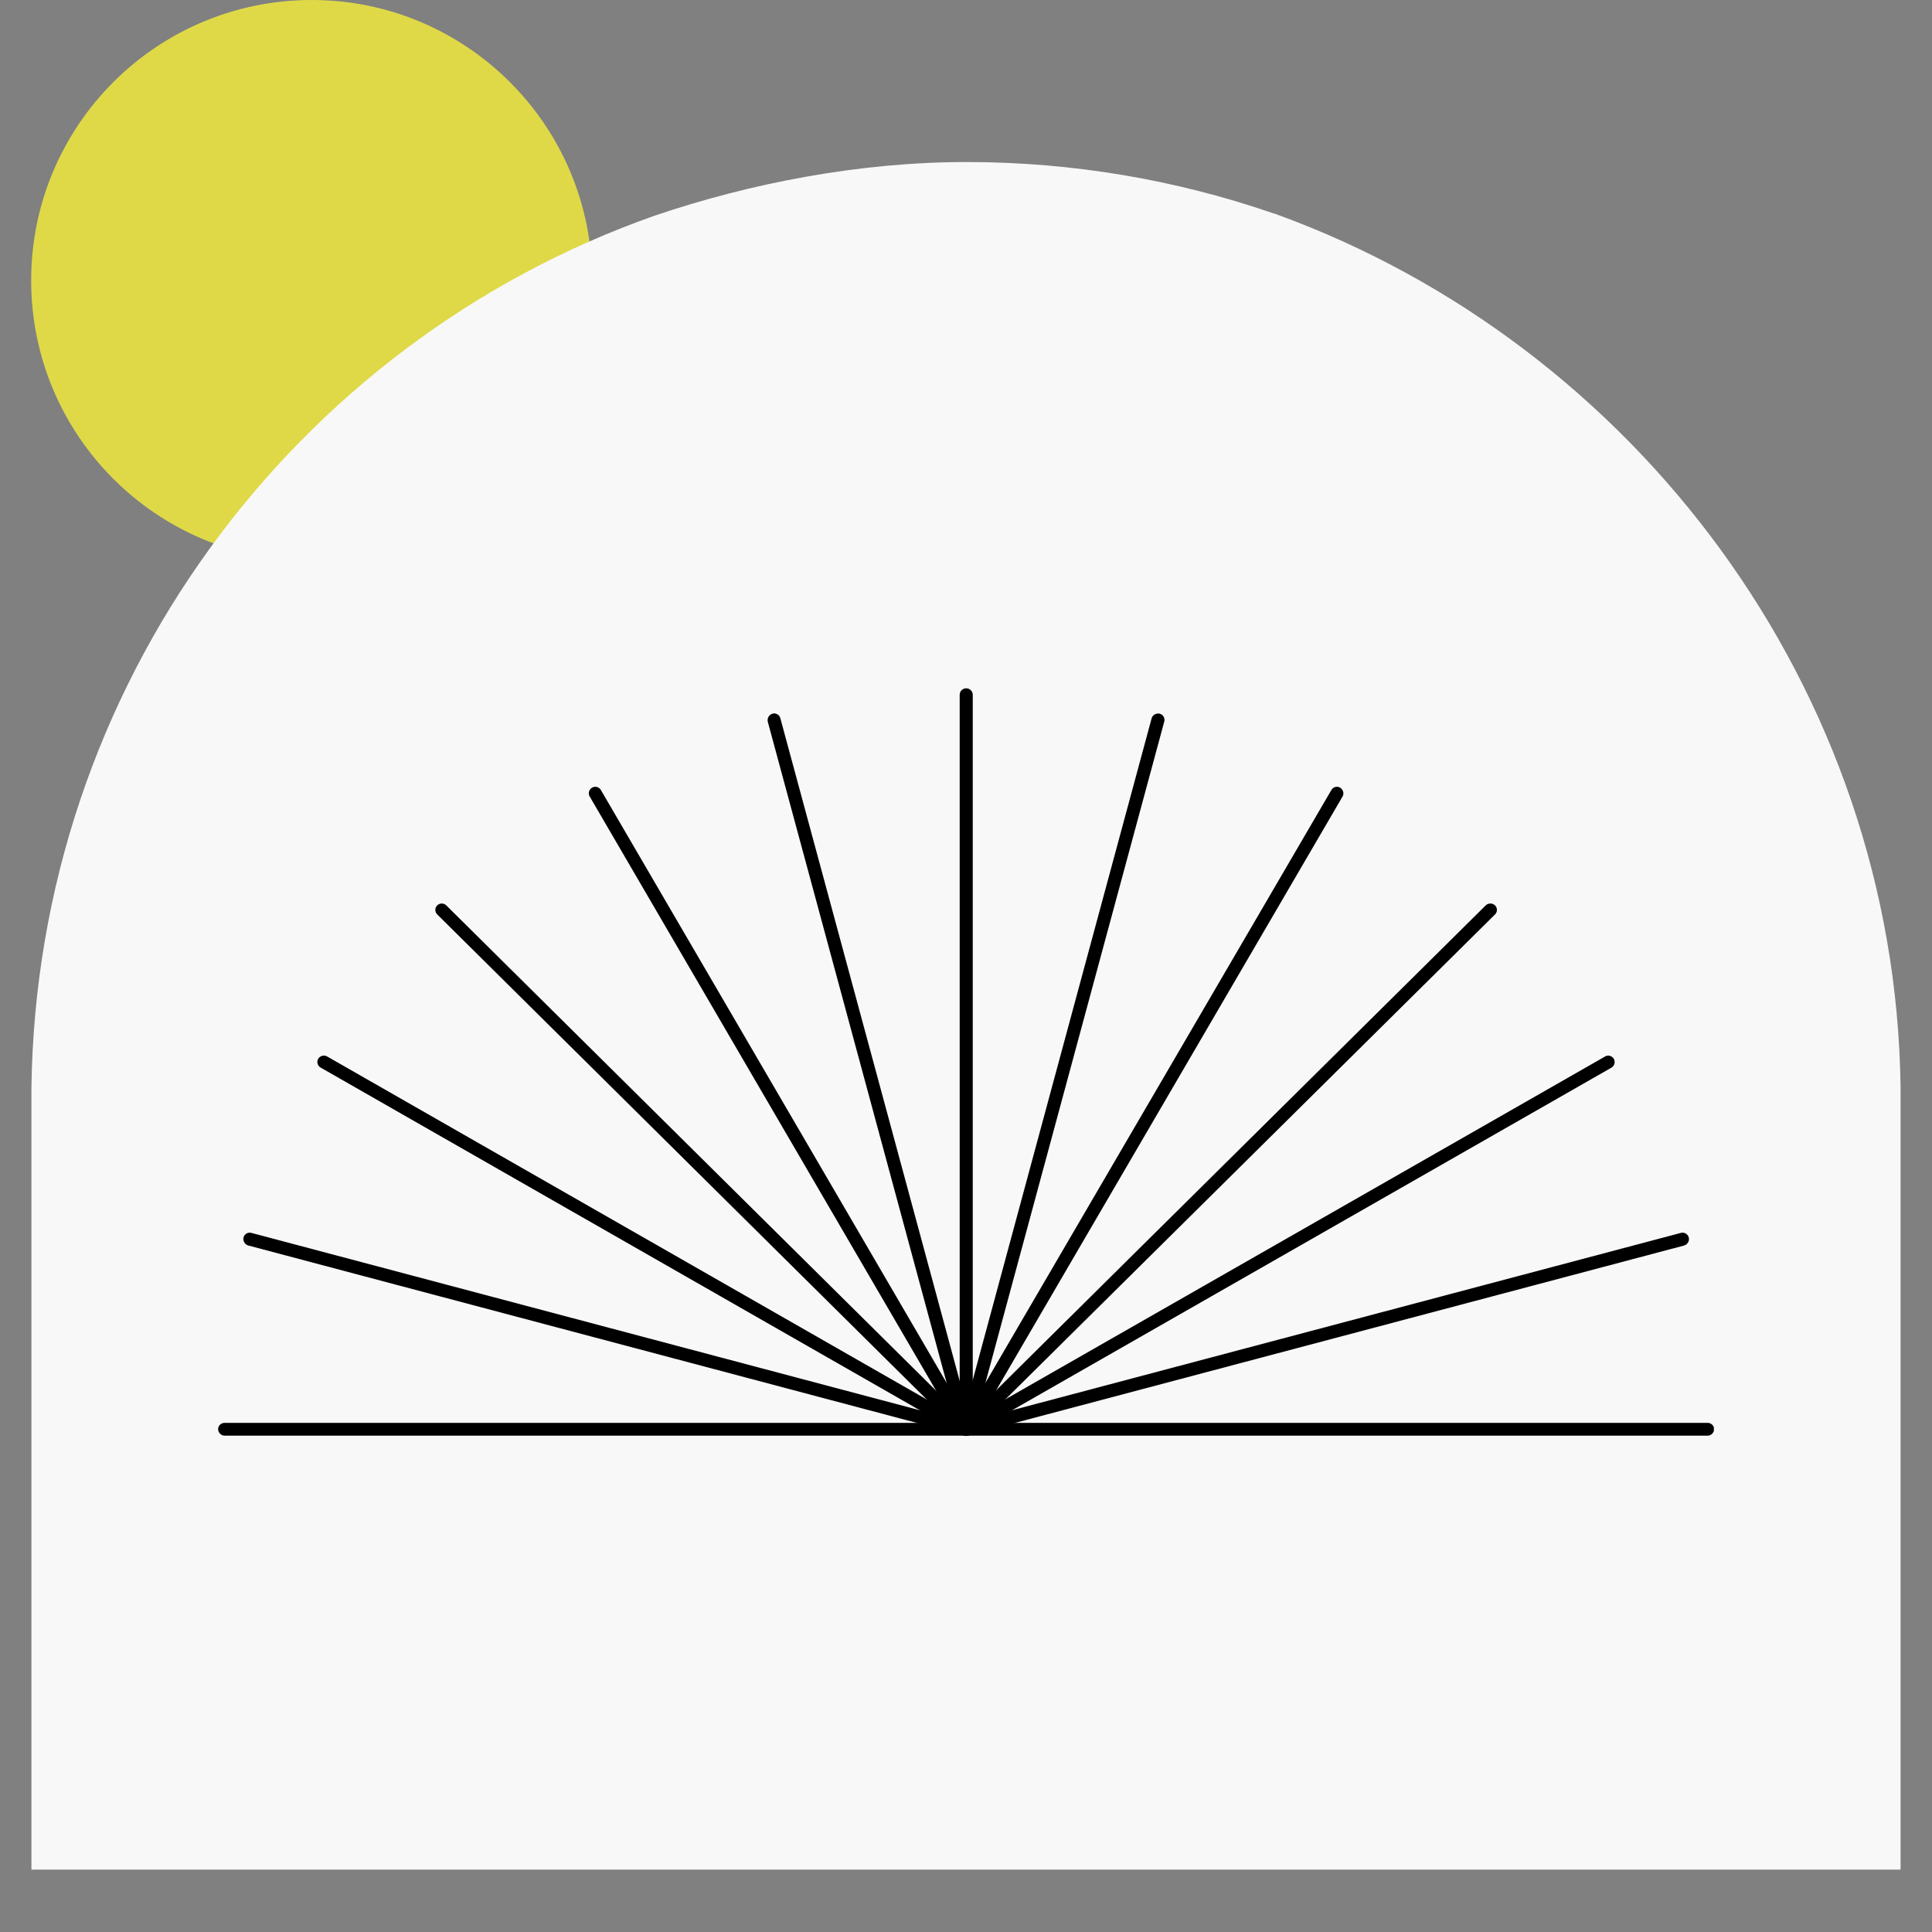<svg xmlns="http://www.w3.org/2000/svg" xmlns:xlink="http://www.w3.org/1999/xlink" width="40" zoomAndPan="magnify" viewBox="0 0 30 30" height="40" preserveAspectRatio="xMidYMid meet" version="1.0"><rect x="0" y="0" width="30" height="30" fill="#808080" stroke="none"/><defs><clipPath id="id1"><path d="M 0.484 0 L 9.195 0 L 9.195 8.711 L 0.484 8.711 Z M 0.484 0 " clip-rule="nonzero"/></clipPath><clipPath id="id2"><path d="M 0.484 2.516 L 29.516 2.516 L 29.516 29.031 L 0.484 29.031 Z M 0.484 2.516 " clip-rule="nonzero"/></clipPath><clipPath id="id3"><path d="M 3.387 22 L 26.613 22 L 26.613 22.297 L 3.387 22.297 Z M 3.387 22 " clip-rule="nonzero"/></clipPath><clipPath id="id4"><path d="M 14 19 L 26.613 19 L 26.613 22.297 L 14 22.297 Z M 14 19 " clip-rule="nonzero"/></clipPath><clipPath id="id5"><path d="M 14 16 L 26 16 L 26 22.297 L 14 22.297 Z M 14 16 " clip-rule="nonzero"/></clipPath><clipPath id="id6"><path d="M 14 14 L 24 14 L 24 22.297 L 14 22.297 Z M 14 14 " clip-rule="nonzero"/></clipPath><clipPath id="id7"><path d="M 14 12 L 21 12 L 21 22.297 L 14 22.297 Z M 14 12 " clip-rule="nonzero"/></clipPath><clipPath id="id8"><path d="M 14 11 L 19 11 L 19 22.297 L 14 22.297 Z M 14 11 " clip-rule="nonzero"/></clipPath><clipPath id="id9"><path d="M 14 10.684 L 16 10.684 L 16 22.297 L 14 22.297 Z M 14 10.684 " clip-rule="nonzero"/></clipPath><clipPath id="id10"><path d="M 11 11 L 16 11 L 16 22.297 L 11 22.297 Z M 11 11 " clip-rule="nonzero"/></clipPath><clipPath id="id11"><path d="M 9 12 L 16 12 L 16 22.297 L 9 22.297 Z M 9 12 " clip-rule="nonzero"/></clipPath><clipPath id="id12"><path d="M 6 14 L 16 14 L 16 22.297 L 6 22.297 Z M 6 14 " clip-rule="nonzero"/></clipPath><clipPath id="id13"><path d="M 4 16 L 16 16 L 16 22.297 L 4 22.297 Z M 4 16 " clip-rule="nonzero"/></clipPath><clipPath id="id14"><path d="M 3.387 19 L 16 19 L 16 22.297 L 3.387 22.297 Z M 3.387 19 " clip-rule="nonzero"/></clipPath></defs><g clip-path="url(#id1)"><path fill="#dfd948" d="M 4.84 0 C 2.434 0 0.484 1.949 0.484 4.355 C 0.484 6.762 2.434 8.711 4.84 8.711 C 7.242 8.711 9.195 6.762 9.195 4.355 C 9.195 1.949 7.242 0 4.84 0 " fill-opacity="1" fill-rule="nonzero"/></g><g clip-path="url(#id2)"><path fill="#f8f8f8" d="M 10.168 3.348 C 11.652 2.844 13.348 2.516 15.008 2.516 C 16.668 2.516 18.266 2.797 19.738 3.301 C 19.77 3.316 19.801 3.316 19.832 3.332 C 25.363 5.348 29.434 10.668 29.512 16.887 L 29.512 38.078 L 0.488 38.078 L 0.488 16.902 C 0.566 10.637 4.574 5.316 10.168 3.348 " fill-opacity="1" fill-rule="nonzero"/></g><g clip-path="url(#id3)"><path fill="#000000" d="M 26.516 22.293 L 3.488 22.293 C 3.434 22.293 3.387 22.246 3.387 22.191 C 3.387 22.137 3.434 22.094 3.488 22.094 L 26.516 22.094 C 26.57 22.094 26.617 22.137 26.617 22.191 C 26.617 22.246 26.57 22.293 26.516 22.293 Z M 26.516 22.293 " fill-opacity="1" fill-rule="nonzero"/></g><g clip-path="url(#id4)"><path fill="#000000" d="M 15.004 22.293 C 14.945 22.293 14.898 22.25 14.898 22.195 C 14.898 22.16 14.914 22.133 14.941 22.113 C 14.957 22.102 14.973 22.094 14.992 22.09 L 26.098 19.145 C 26.152 19.129 26.207 19.16 26.223 19.215 C 26.238 19.27 26.203 19.324 26.152 19.34 L 15.043 22.285 C 15.031 22.293 15.016 22.293 15.004 22.293 Z M 15.004 22.293 " fill-opacity="1" fill-rule="nonzero"/></g><g clip-path="url(#id5)"><path fill="#000000" d="M 15.004 22.293 C 14.945 22.293 14.898 22.25 14.898 22.195 C 14.898 22.168 14.91 22.141 14.926 22.125 C 14.934 22.117 14.941 22.109 14.953 22.105 L 24.922 16.406 C 24.969 16.375 25.031 16.395 25.059 16.441 C 25.086 16.488 25.07 16.551 25.023 16.578 L 15.066 22.27 C 15.051 22.285 15.027 22.293 15.004 22.293 Z M 15.004 22.293 " fill-opacity="1" fill-rule="nonzero"/></g><g clip-path="url(#id6)"><path fill="#000000" d="M 15.004 22.293 C 14.945 22.293 14.898 22.25 14.898 22.195 C 14.898 22.172 14.906 22.148 14.922 22.133 C 14.926 22.129 14.926 22.125 14.93 22.121 L 23.07 14.059 C 23.109 14.02 23.176 14.02 23.215 14.059 C 23.254 14.098 23.254 14.16 23.215 14.199 L 15.082 22.254 C 15.062 22.277 15.035 22.293 15.004 22.293 Z M 15.004 22.293 " fill-opacity="1" fill-rule="nonzero"/></g><g clip-path="url(#id7)"><path fill="#000000" d="M 15.004 22.293 C 14.945 22.293 14.898 22.25 14.898 22.195 C 14.898 22.18 14.902 22.168 14.906 22.156 C 14.91 22.148 14.91 22.145 14.914 22.137 L 20.672 12.27 C 20.699 12.219 20.762 12.203 20.809 12.23 C 20.855 12.258 20.875 12.32 20.848 12.367 L 15.094 22.23 C 15.078 22.266 15.043 22.293 15.004 22.293 Z M 15.004 22.293 " fill-opacity="1" fill-rule="nonzero"/></g><g clip-path="url(#id8)"><path fill="#000000" d="M 15.004 22.293 C 14.945 22.293 14.898 22.25 14.898 22.195 C 14.898 22.184 14.902 22.172 14.902 22.164 C 14.906 22.164 14.906 22.164 14.906 22.164 L 17.883 11.152 C 17.898 11.102 17.953 11.07 18.008 11.082 C 18.062 11.098 18.094 11.152 18.078 11.207 L 15.102 22.211 C 15.09 22.258 15.051 22.293 15.004 22.293 Z M 15.004 22.293 " fill-opacity="1" fill-rule="nonzero"/></g><g clip-path="url(#id9)"><path fill="#000000" d="M 15.004 22.293 C 14.945 22.293 14.902 22.254 14.902 22.195 L 14.902 10.789 C 14.902 10.734 14.945 10.688 15.004 10.688 C 15.059 10.688 15.105 10.734 15.105 10.789 L 15.105 22.188 C 15.105 22.242 15.059 22.293 15.004 22.293 Z M 15.004 22.293 " fill-opacity="1" fill-rule="nonzero"/></g><g clip-path="url(#id10)"><path fill="#000000" d="M 15.004 22.297 C 14.969 22.297 14.938 22.281 14.922 22.254 C 14.91 22.242 14.902 22.227 14.898 22.207 L 11.922 11.207 C 11.91 11.152 11.941 11.098 11.996 11.082 C 12.047 11.066 12.105 11.102 12.117 11.152 L 15.094 22.152 C 15.102 22.164 15.105 22.18 15.105 22.195 C 15.105 22.25 15.059 22.297 15.004 22.297 Z M 15.004 22.297 " fill-opacity="1" fill-rule="nonzero"/></g><g clip-path="url(#id11)"><path fill="#000000" d="M 15.004 22.297 C 14.969 22.297 14.938 22.281 14.922 22.254 C 14.914 22.246 14.91 22.238 14.906 22.23 L 9.156 12.367 C 9.129 12.32 9.145 12.258 9.195 12.23 C 9.242 12.203 9.305 12.219 9.332 12.27 L 15.086 22.137 C 15.098 22.152 15.105 22.172 15.105 22.195 C 15.105 22.25 15.059 22.297 15.004 22.297 Z M 15.004 22.297 " fill-opacity="1" fill-rule="nonzero"/></g><g clip-path="url(#id12)"><path fill="#000000" d="M 15.004 22.297 C 14.977 22.297 14.949 22.285 14.934 22.27 C 14.93 22.266 14.926 22.266 14.926 22.262 L 6.789 14.199 C 6.75 14.16 6.75 14.098 6.789 14.059 C 6.828 14.02 6.891 14.02 6.93 14.059 L 15.059 22.113 C 15.062 22.117 15.07 22.117 15.074 22.125 C 15.09 22.141 15.105 22.168 15.105 22.195 C 15.105 22.25 15.059 22.297 15.004 22.297 Z M 15.004 22.297 " fill-opacity="1" fill-rule="nonzero"/></g><g clip-path="url(#id13)"><path fill="#000000" d="M 15.004 22.293 C 14.984 22.293 14.965 22.289 14.949 22.277 C 14.945 22.277 14.945 22.277 14.945 22.277 L 4.98 16.578 C 4.93 16.551 4.914 16.488 4.941 16.441 C 4.969 16.395 5.031 16.375 5.082 16.406 L 15.039 22.102 C 15.059 22.109 15.074 22.121 15.086 22.141 C 15.098 22.156 15.102 22.176 15.102 22.195 C 15.102 22.25 15.059 22.293 15.004 22.293 Z M 15.004 22.293 " fill-opacity="1" fill-rule="nonzero"/></g><g clip-path="url(#id14)"><path fill="#000000" d="M 15.004 22.293 C 14.992 22.293 14.98 22.293 14.973 22.289 C 14.973 22.289 14.973 22.289 14.969 22.289 L 3.855 19.34 C 3.801 19.324 3.77 19.27 3.781 19.215 C 3.797 19.16 3.852 19.129 3.906 19.145 L 15.02 22.094 C 15.066 22.102 15.105 22.145 15.105 22.191 C 15.105 22.246 15.059 22.293 15.004 22.293 Z M 15.004 22.293 " fill-opacity="1" fill-rule="nonzero"/></g></svg>